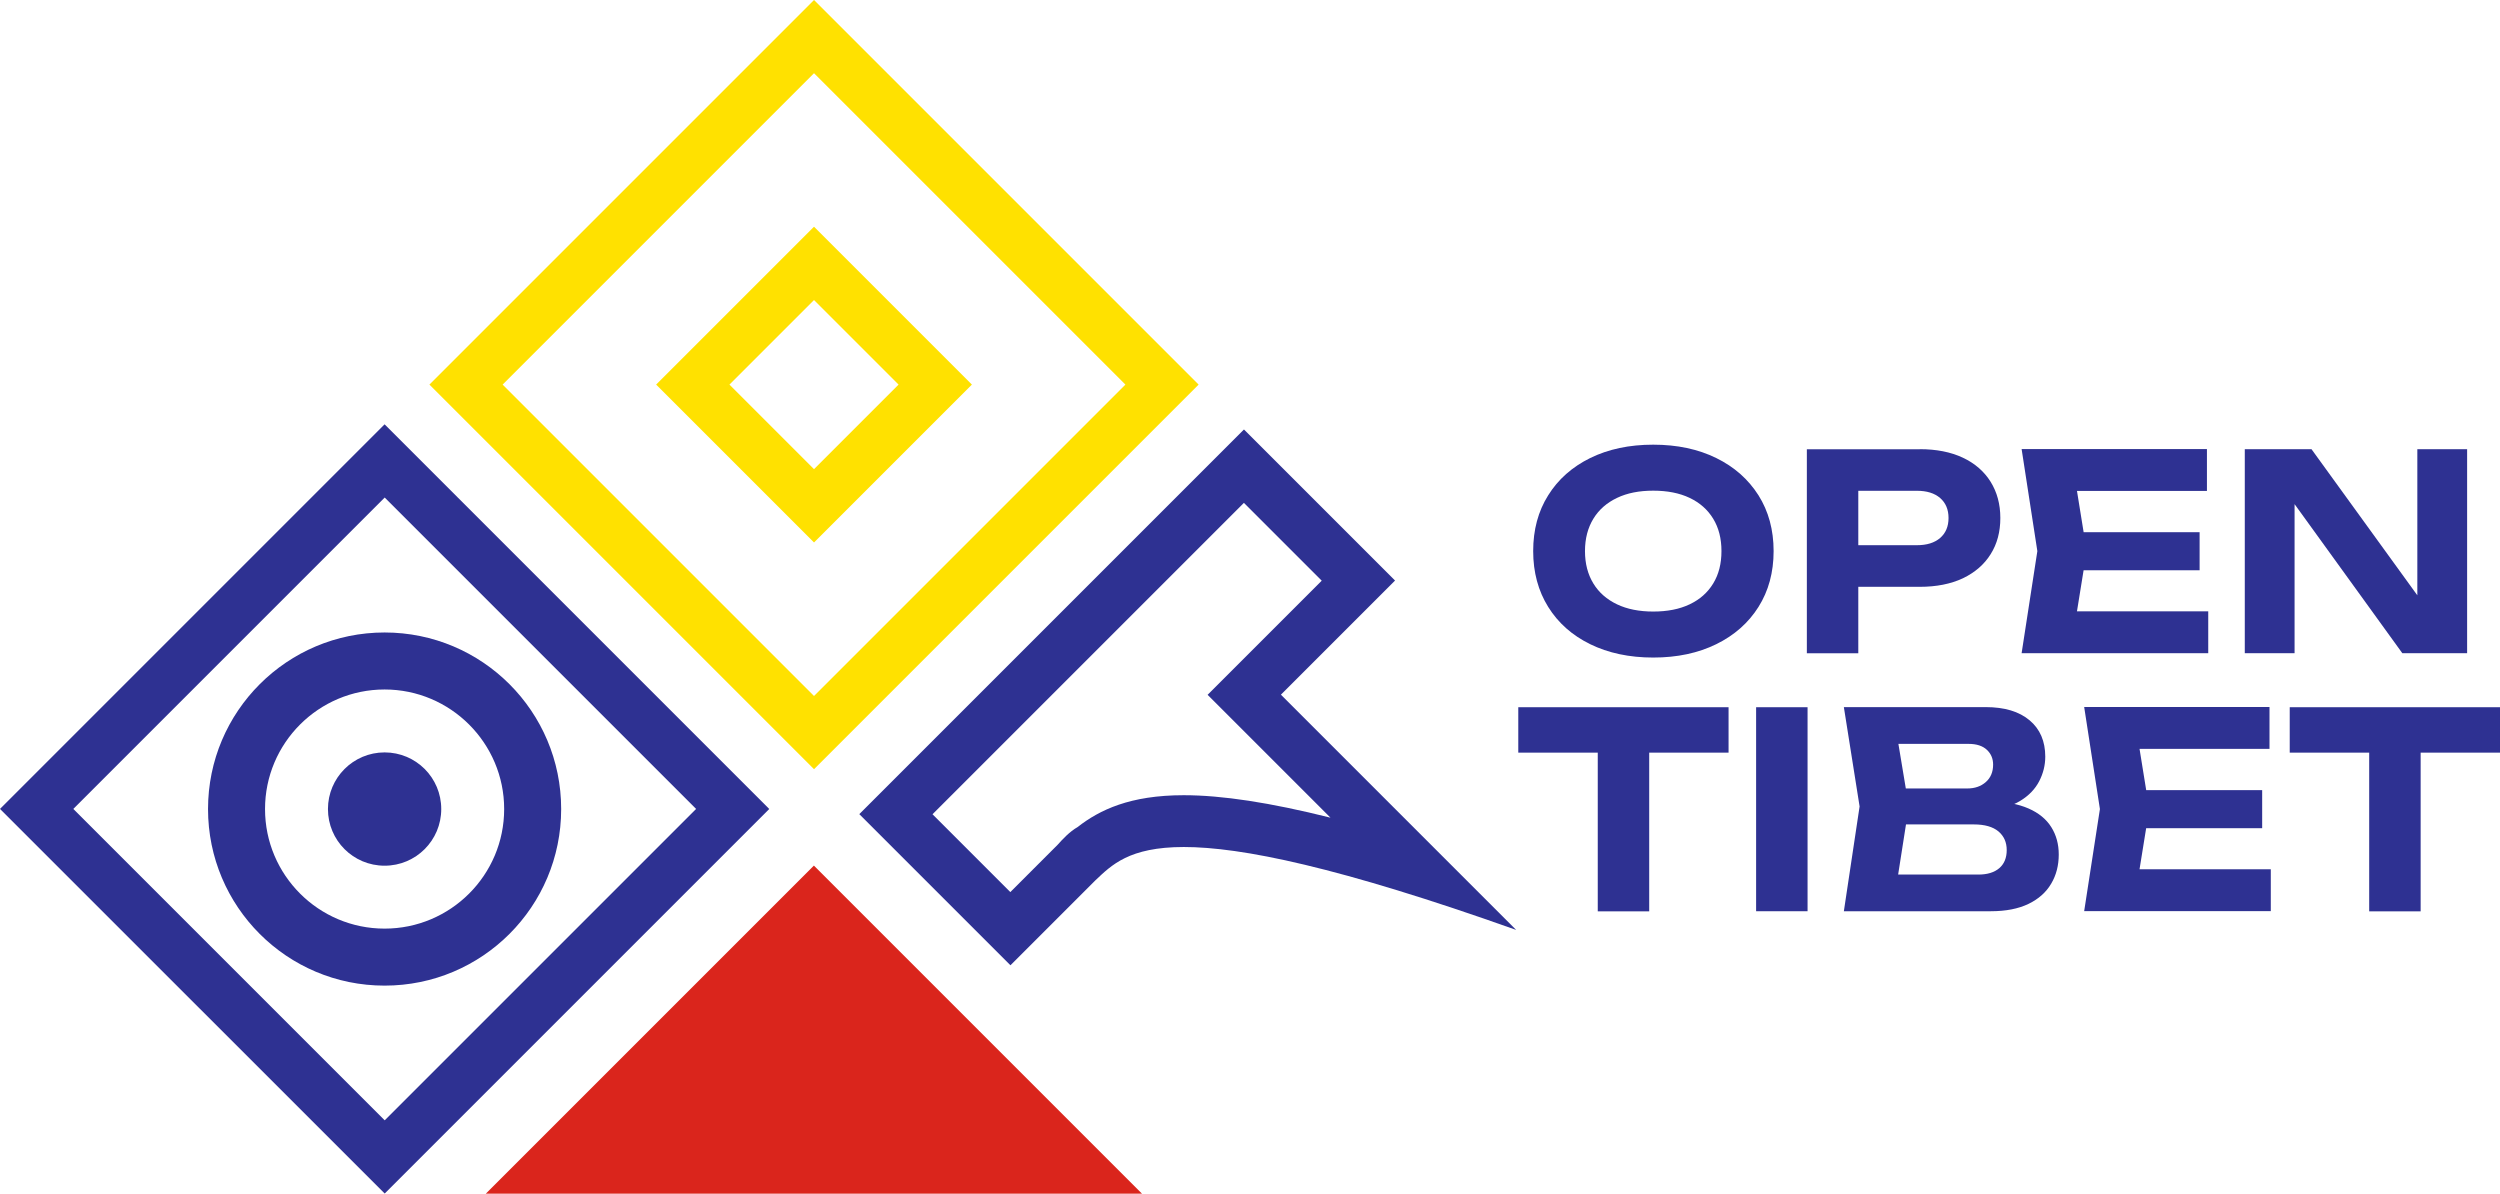 <?xml version="1.0" encoding="UTF-8"?><svg id="uuid-2347dbeb-8069-4563-a739-4a45ff1fff5a" xmlns="http://www.w3.org/2000/svg" viewBox="0 0 211.39 100.93"><defs><style>.uuid-8eba07fb-ab01-4432-bf2e-c1047cbed71d{fill:#2e3192;}.uuid-967e4239-84f7-4b45-aded-40af09458d69{fill:#ffe100;}.uuid-72ae261c-ac61-4ec2-a256-45cde81fba31{fill:#da251c;}</style></defs><g id="uuid-a93c8cad-f069-44df-b427-9e1f7a0ff424"><path class="uuid-8eba07fb-ab01-4432-bf2e-c1047cbed71d" d="m105.18,42.52l6.58,6.58-6.55,6.55-3.1,3.1,3.1,3.1,7.29,7.29c-5.11-1.28-9.18-1.9-12.41-1.9-4.53,0-7.11,1.24-8.97,2.69-.71.42-1.24,1-1.69,1.5l-1.07,1.07-2.93,2.93-6.58-6.58,26.33-26.33m0-6.2l-32.52,32.52,12.78,12.78c1.94-1.94,2.52-2.52,6.03-6.03.5-.5.87-.87,1.15-1.15.02-.02.74-.74.74-.74,0,0-.18.19-.74.74,0,0,0,0,0,0s0,0,0,0c1.35-1.27,2.83-2.82,7.48-2.82,4.82,0,13.06,1.66,28.1,7.01l-19.89-19.89,9.65-9.65-12.78-12.78h0Z"/><path class="uuid-967e4239-84f7-4b45-aded-40af09458d69" d="m68.83,0l-32.52,32.52,32.52,32.52,32.52-32.52L68.83,0Zm-26.33,32.52l26.33-26.33,26.33,26.33-26.33,26.33-26.33-26.33Z"/><path class="uuid-967e4239-84f7-4b45-aded-40af09458d69" d="m68.83,19.17l-13.35,13.35,13.35,13.35,13.35-13.35-13.35-13.35Zm-7.15,13.35l7.15-7.15,7.15,7.15-7.15,7.15-7.15-7.15Z"/><path class="uuid-8eba07fb-ab01-4432-bf2e-c1047cbed71d" d="m65.05,68.4l-32.52,32.52L0,68.4l32.52-32.52,32.52,32.52Zm-32.52,26.33l26.33-26.33-26.33-26.33-26.33,26.33,26.33,26.33Z"/><path class="uuid-8eba07fb-ab01-4432-bf2e-c1047cbed71d" d="m32.52,58.3c5.57,0,10.11,4.53,10.11,10.11s-4.53,10.11-10.11,10.11-10.11-4.53-10.11-10.11,4.53-10.11,10.11-10.11m0-4.82c-8.24,0-14.93,6.68-14.93,14.93s6.68,14.93,14.93,14.93,14.93-6.68,14.93-14.93-6.68-14.93-14.93-14.93h0Z"/><path class="uuid-8eba07fb-ab01-4432-bf2e-c1047cbed71d" d="m32.52,63.62c-2.64,0-4.79,2.14-4.79,4.79s2.14,4.79,4.79,4.79,4.79-2.14,4.79-4.79-2.14-4.79-4.79-4.79h0Z"/><polyline class="uuid-72ae261c-ac61-4ec2-a256-45cde81fba31" points="82.89 100.93 96.56 100.93 96.56 100.93 68.82 73.19 41.08 100.93 41.08 100.93 54.75 100.93"/><path class="uuid-8eba07fb-ab01-4432-bf2e-c1047cbed71d" d="m139.79,55.6c-2.02,0-3.8-.38-5.33-1.13-1.53-.75-2.71-1.8-3.55-3.15-.84-1.35-1.27-2.92-1.27-4.72s.42-3.37,1.27-4.72c.84-1.35,2.03-2.4,3.55-3.15,1.53-.75,3.3-1.13,5.33-1.13s3.8.38,5.33,1.13c1.53.75,2.71,1.8,3.57,3.15.85,1.35,1.28,2.92,1.28,4.72s-.43,3.37-1.28,4.72c-.85,1.35-2.04,2.4-3.57,3.15-1.53.75-3.3,1.13-5.33,1.13Zm0-3.89c1.2,0,2.22-.2,3.08-.61.86-.41,1.52-.99,1.99-1.76s.7-1.68.7-2.74-.23-1.97-.7-2.74-1.13-1.35-1.99-1.76-1.89-.61-3.08-.61-2.2.2-3.06.61c-.86.41-1.53.99-2,1.76s-.71,1.68-.71,2.74.24,1.97.71,2.74,1.14,1.35,2,1.76c.86.41,1.88.61,3.06.61Z"/><path class="uuid-8eba07fb-ab01-4432-bf2e-c1047cbed71d" d="m162.32,37.98c1.41,0,2.63.24,3.65.72,1.02.48,1.8,1.16,2.35,2.04.54.87.82,1.89.82,3.06s-.27,2.19-.82,3.06c-.54.87-1.33,1.55-2.35,2.04-1.02.48-2.24.72-3.65.72h-7.55v-3.52h7.32c.83,0,1.48-.2,1.96-.61.47-.41.71-.97.71-1.69s-.24-1.28-.71-1.69c-.48-.41-1.13-.61-1.96-.61h-6.92l1.96-2.02v15.76h-4.35v-17.25h9.55Z"/><path class="uuid-8eba07fb-ab01-4432-bf2e-c1047cbed71d" d="m176.44,46.61l-1.15,7.13-1.82-2.05h13.25v3.54h-15.78l1.33-8.63-1.33-8.63h15.67v3.54h-13.14l1.82-2.05,1.15,7.13Zm9.55-1.61v3.22h-12.49v-3.22h12.49Z"/><path class="uuid-8eba07fb-ab01-4432-bf2e-c1047cbed71d" d="m205.8,52.27l-1.4.25v-14.54h4.21v17.25h-5.48l-10.51-14.54,1.4-.25v14.79h-4.21v-17.25h5.64l10.35,14.29Z"/><path class="uuid-8eba07fb-ab01-4432-bf2e-c1047cbed71d" d="m128.38,59.8h17.78v3.84h-17.78v-3.84Zm6.72,1.91h4.35v15.35h-4.35v-15.35Z"/><path class="uuid-8eba07fb-ab01-4432-bf2e-c1047cbed71d" d="m148.49,59.8h4.35v17.25h-4.35v-17.25Z"/><path class="uuid-8eba07fb-ab01-4432-bf2e-c1047cbed71d" d="m167.82,68.59l.37-.85c1.35.03,2.46.24,3.33.62.87.38,1.51.91,1.93,1.58.42.67.63,1.44.63,2.31,0,.92-.21,1.75-.64,2.47-.43.73-1.07,1.3-1.92,1.71-.85.41-1.91.62-3.19.62h-12.42l1.33-8.86-1.33-8.4h11.99c1.59,0,2.83.37,3.72,1.12.88.74,1.32,1.77,1.32,3.07,0,.72-.17,1.41-.51,2.07s-.87,1.22-1.61,1.67-1.73.74-2.99.86Zm-7.64,7.41l-1.66-2.05h8.77c.75,0,1.34-.18,1.76-.54s.63-.87.63-1.53-.23-1.18-.7-1.58c-.47-.39-1.16-.59-2.08-.59h-7.18v-3.04h6.63c.63,0,1.15-.18,1.56-.54.41-.36.62-.85.62-1.48,0-.51-.18-.92-.53-1.25-.35-.33-.87-.5-1.54-.5h-7.91l1.63-2.05,1.22,7.34-1.22,7.8Z"/><path class="uuid-8eba07fb-ab01-4432-bf2e-c1047cbed71d" d="m181.73,68.42l-1.15,7.13-1.82-2.05h13.25v3.54h-15.78l1.33-8.63-1.33-8.63h15.67v3.54h-13.14l1.82-2.05,1.15,7.13Zm9.55-1.61v3.22h-12.49v-3.22h12.49Z"/><path class="uuid-8eba07fb-ab01-4432-bf2e-c1047cbed71d" d="m193.61,59.8h17.78v3.84h-17.78v-3.84Zm6.72,1.91h4.35v15.35h-4.35v-15.35Z"/></g></svg>